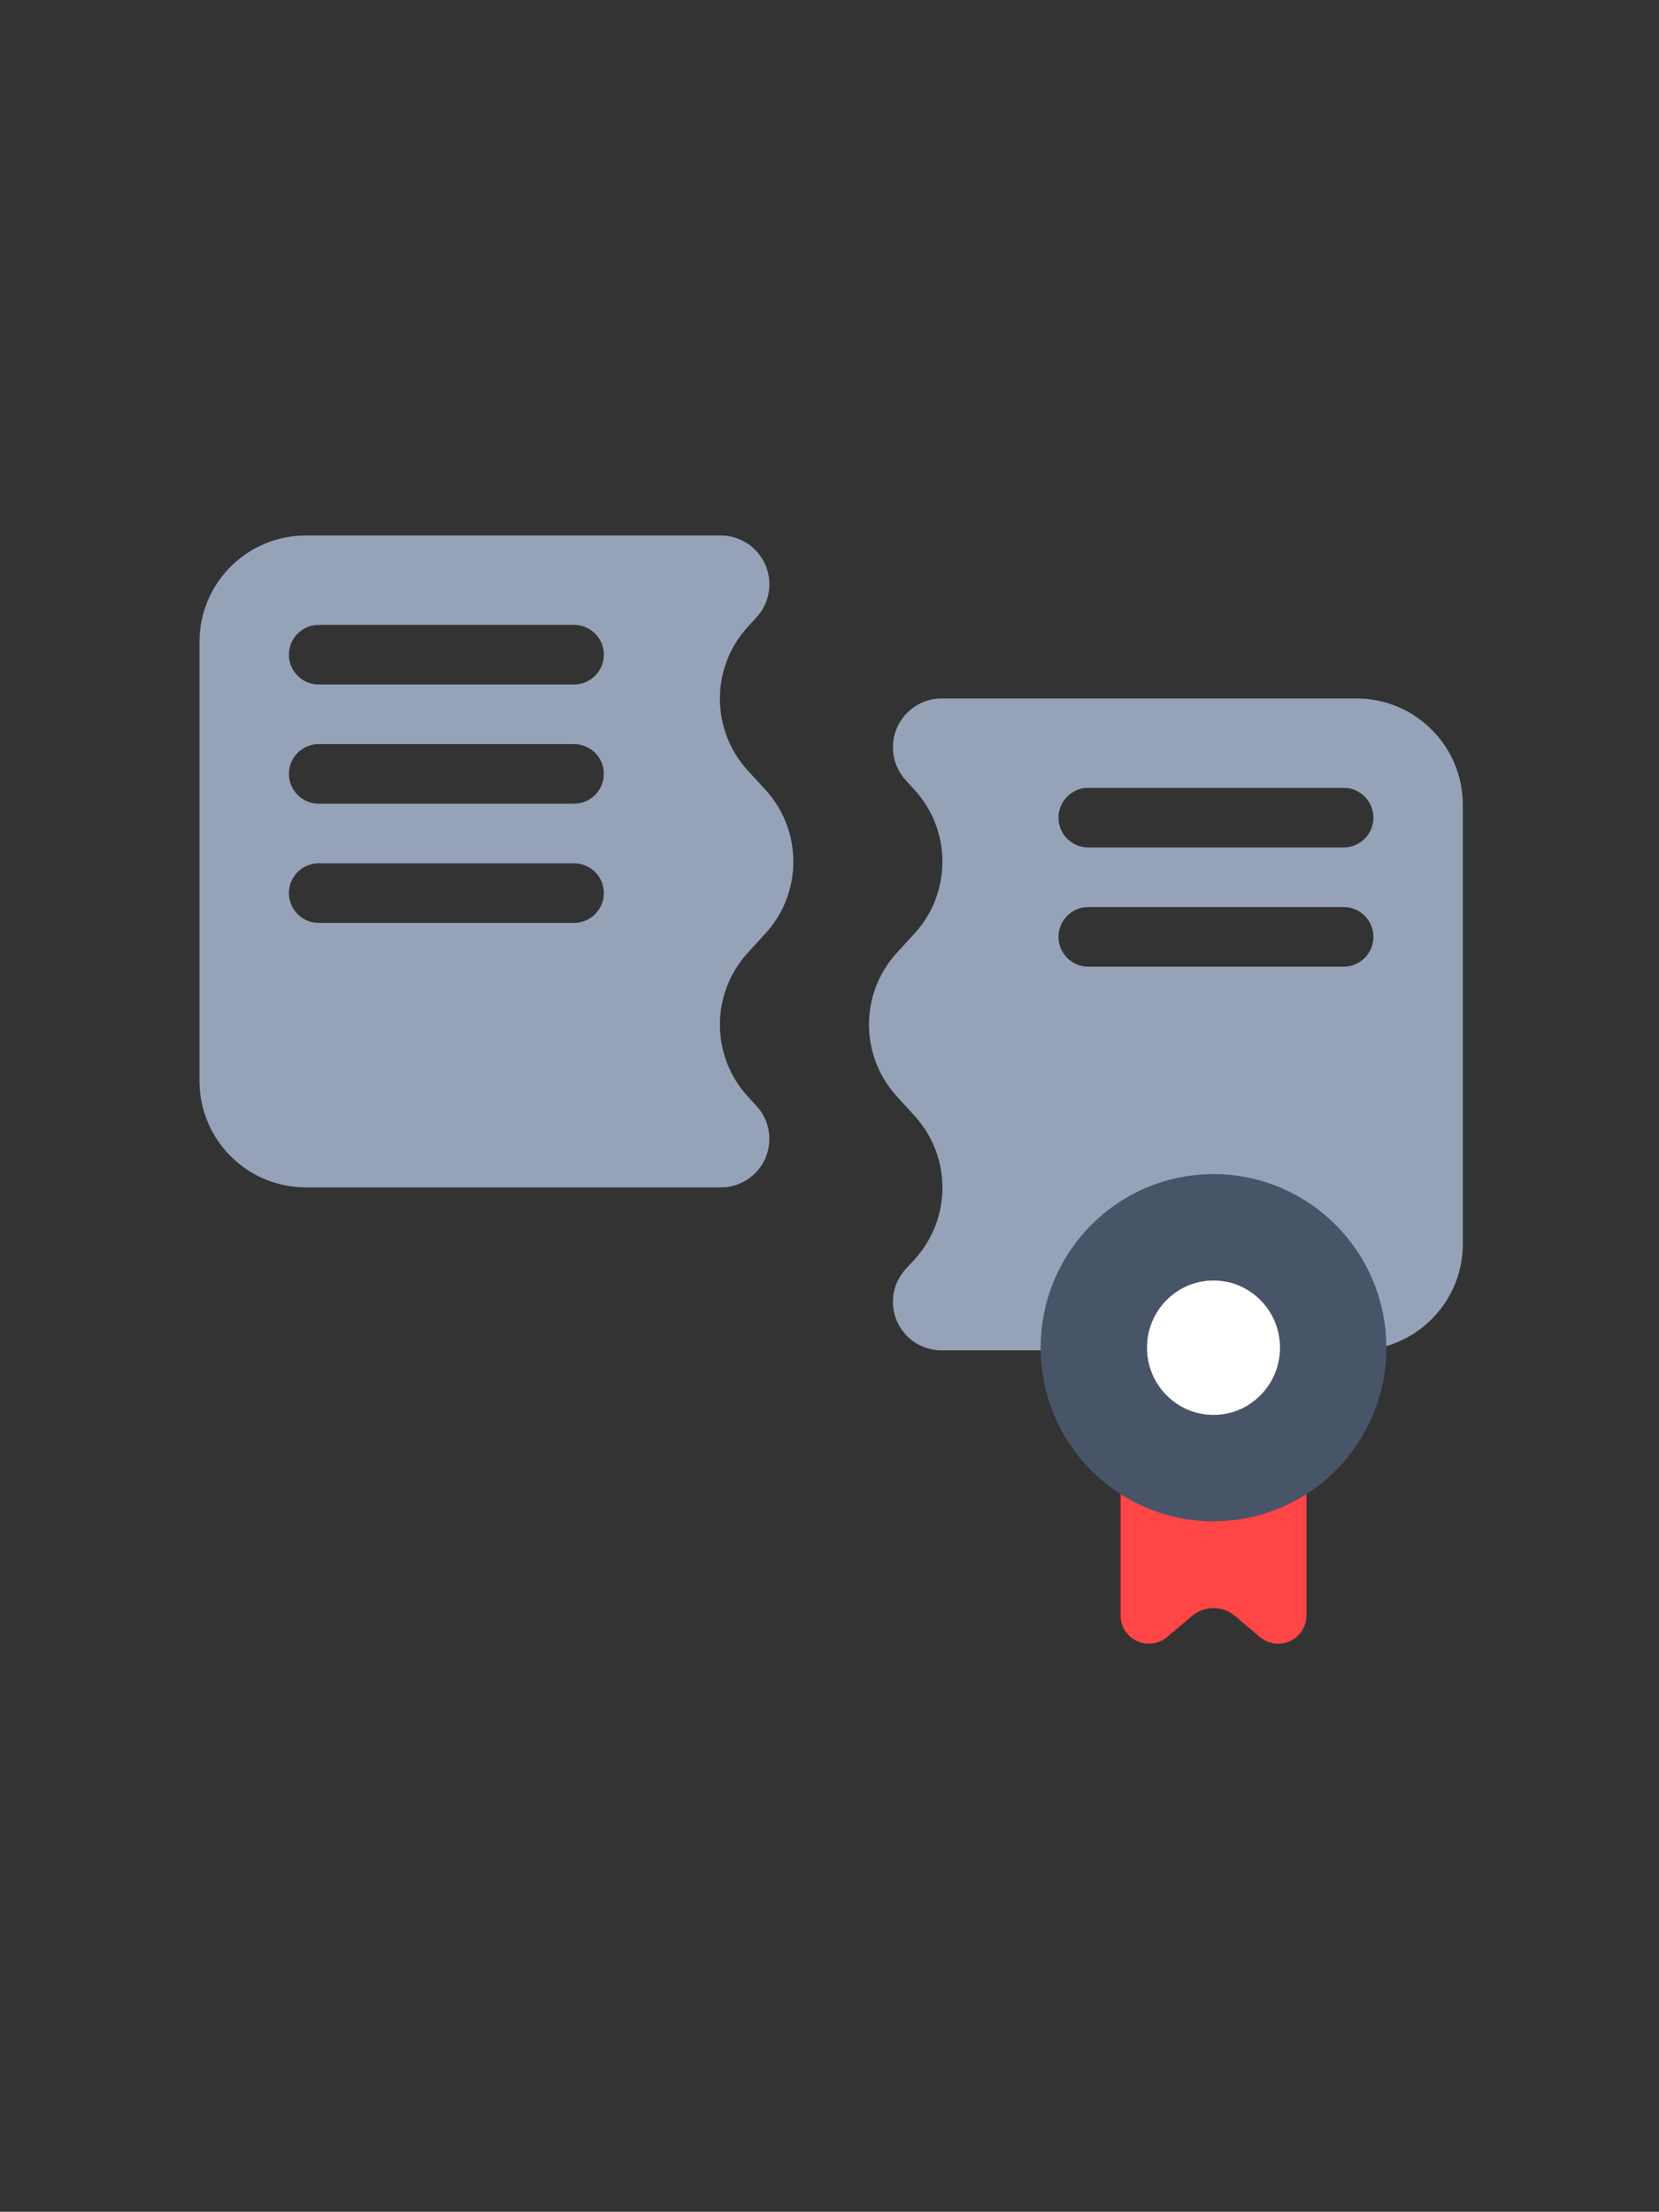 <?xml version="1.0" encoding="UTF-8"?>
<svg width="499px" height="665px" viewBox="0 0 499 665" version="1.1" xmlns="http://www.w3.org/2000/svg" xmlns:xlink="http://www.w3.org/1999/xlink">
    <rect x="0" y="0" width="499" height="665" fill="#333333" stroke="none"/>
    <title>thumbnail</title>
    <g id="thumbnail" stroke="none" stroke-width="1" fill="none" fill-rule="evenodd">
        <g id="degree" transform="translate(60, 161)">
            <g id="RIGHT" transform="translate(201.375, 49)">
                <path d="M146.625,0 C164.298,-7.41164303e-15 178.625,14.327 178.625,32 L178.625,32 L178.625,164 C178.625,181.673 164.298,196 146.625,196 L146.625,196 L21.786,196 C18.136,196 14.619,194.631 11.93,192.164 C5.997,186.72 5.6,177.498 11.043,171.565 L11.043,171.565 L13.666,168.706 C24.872,156.492 24.897,137.744 13.723,125.501 L13.723,125.501 L8.364,119.629 C-2.81,107.386 -2.785,88.637 8.421,76.423 L8.421,76.423 L13.666,70.706 C24.872,58.492 24.897,39.744 13.723,27.501 L13.723,27.501 L11.043,24.565 C8.576,21.861 7.208,18.333 7.208,14.673 C7.208,6.569 13.778,3.59992588e-14 21.882,0 L21.882,0 Z M142.762,62.72 L65.962,62.72 C61.014,62.72 57.002,66.732 57.002,71.68 C57.002,76.628 61.014,80.64 65.962,80.64 L65.962,80.64 L142.762,80.64 C147.71,80.64 151.722,76.628 151.722,71.68 C151.722,66.732 147.71,62.72 142.762,62.72 L142.762,62.72 Z M142.762,26.88 L65.962,26.88 C61.014,26.88 57.002,30.892 57.002,35.84 C57.002,40.788 61.014,44.8 65.962,44.8 L65.962,44.8 L142.762,44.8 C147.71,44.8 151.722,40.788 151.722,35.84 C151.722,30.892 147.71,26.88 142.762,26.88 L142.762,26.88 Z" id="Combined-Shape" fill="#95A2B8"></path>
                <g id="Group-2" transform="translate(57.002, 26.88)"></g>
            </g>
            <g id="LEFT" fill="#95A2B8">
                <path d="M156.743,0 C164.847,3.59992588e-14 171.416,6.569 171.416,14.673 C171.416,18.333 170.048,21.861 167.581,24.565 L164.901,27.501 C153.728,39.744 153.753,58.492 164.958,70.706 L170.204,76.423 C181.41,88.637 181.434,107.386 170.261,119.629 L164.901,125.501 C153.728,137.744 153.753,156.492 164.958,168.706 L167.581,171.565 C173.025,177.498 172.628,186.72 166.695,192.164 C164.005,194.631 160.488,196 156.838,196 L32,196 C14.327,196 -4.94109535e-15,181.673 0,164 L0,32 C-2.164332e-15,14.327 14.327,-7.41164303e-15 32,0 L156.743,0 Z M112.662,98.56 L35.863,98.56 C30.914,98.56 26.903,102.572 26.903,107.52 C26.903,112.468 30.914,116.48 35.863,116.48 L35.863,116.48 L112.662,116.48 C117.611,116.48 121.622,112.468 121.622,107.52 C121.622,102.572 117.611,98.56 112.662,98.56 L112.662,98.56 Z M112.662,62.72 L35.863,62.72 C30.914,62.72 26.903,66.732 26.903,71.68 C26.903,76.628 30.914,80.64 35.863,80.64 L35.863,80.64 L112.662,80.64 C117.611,80.64 121.622,76.628 121.622,71.68 C121.622,66.732 117.611,62.72 112.662,62.72 L112.662,62.72 Z M112.662,26.88 L35.863,26.88 C30.914,26.88 26.903,30.892 26.903,35.84 C26.903,40.788 30.914,44.8 35.863,44.8 L35.863,44.8 L112.662,44.8 C117.611,44.8 121.622,40.788 121.622,35.84 C121.622,30.892 117.611,26.88 112.662,26.88 L112.662,26.88 Z" id="Combined-Shape"></path>
            </g>
            <g id="MEDAL" transform="translate(253, 192)">
                <path d="M24.043,52.204 L79.957,52.204 L79.957,132.715 C79.957,137.409 76.152,141.214 71.458,141.214 C69.452,141.214 67.512,140.505 65.978,139.212 L58.447,132.86 C54.723,129.72 49.277,129.72 45.553,132.86 L38.022,139.212 C34.433,142.238 29.071,141.782 26.045,138.194 C24.752,136.661 24.043,134.72 24.043,132.715 L24.043,52.204 L24.043,52.204 Z" id="Rectangle" fill="#FF4545"></path>
                <ellipse id="Oval" stroke="#485569" stroke-width="32" fill="#FFFFFF" cx="52" cy="52.204" rx="36" ry="36.204"></ellipse>
            </g>
        </g>
    </g>
</svg>